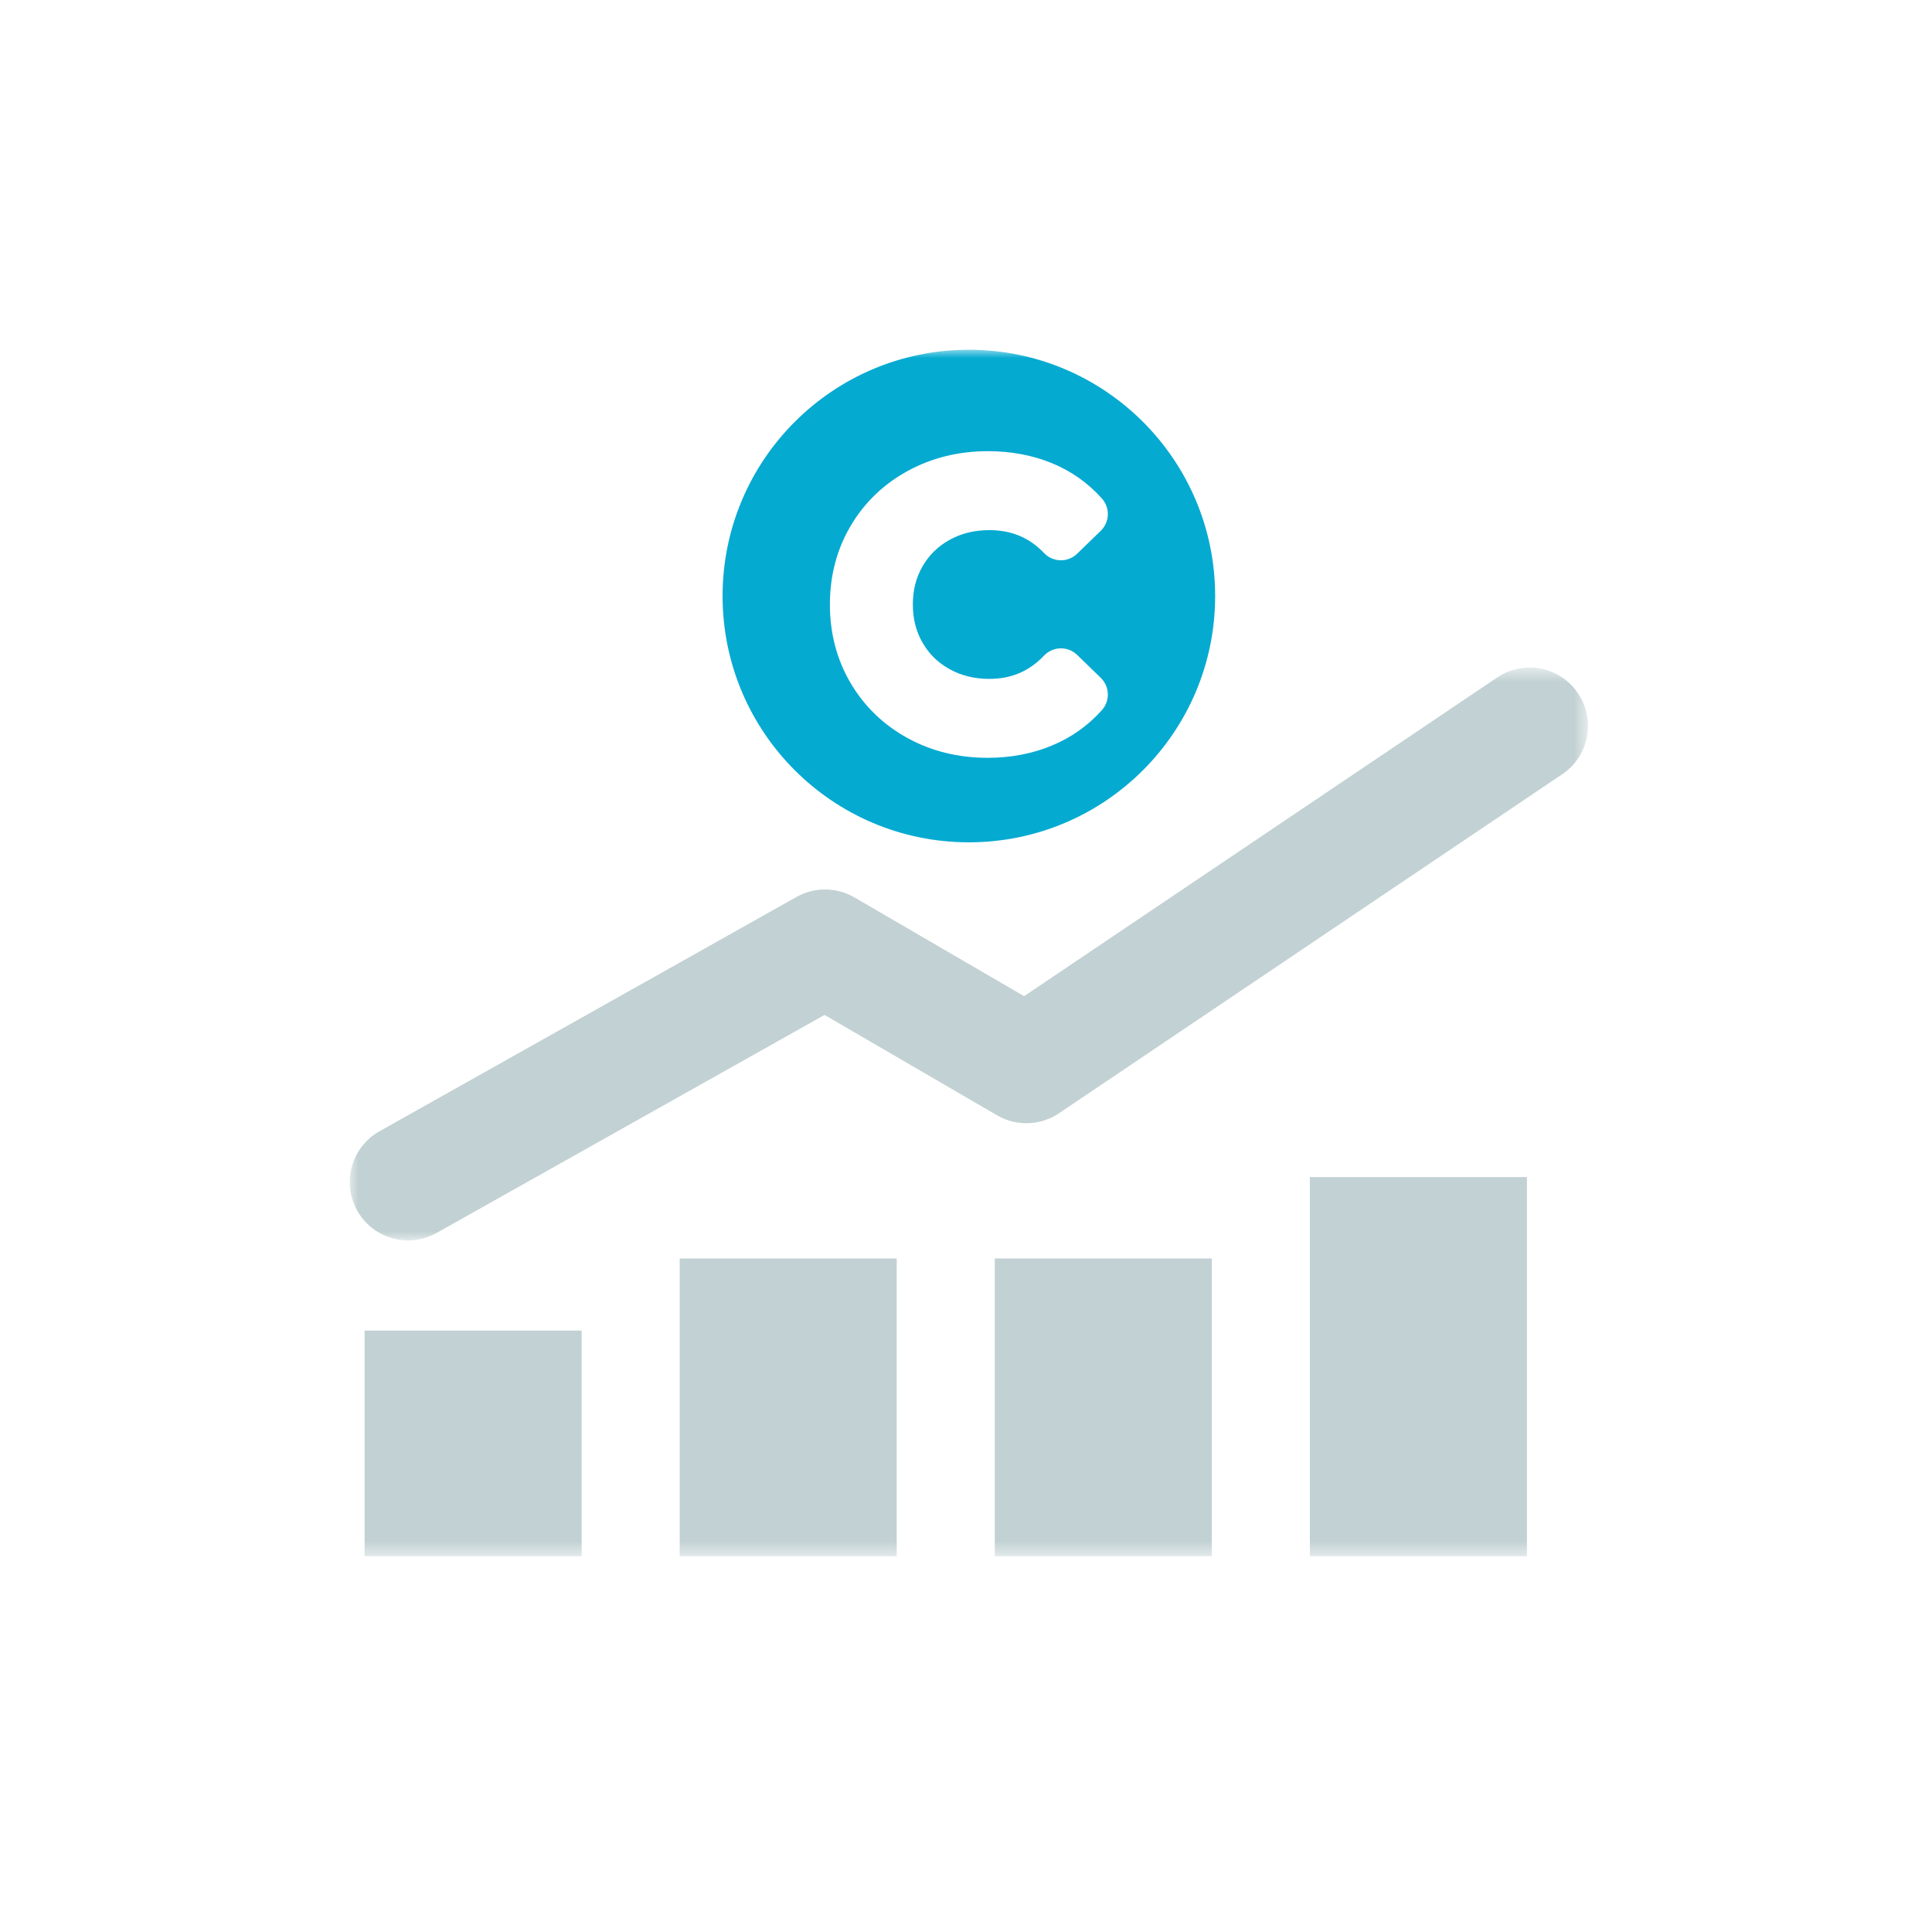 <?xml version="1.0" encoding="UTF-8"?>
<svg width="116px" height="116px" viewBox="0 0 116 116" version="1.1" xmlns="http://www.w3.org/2000/svg" xmlns:xlink="http://www.w3.org/1999/xlink">
    <!-- Generator: Sketch 52.5 (67469) - http://www.bohemiancoding.com/sketch -->
    <title>Increased liquidity</title>
    <desc>Created with Sketch.</desc>
    <defs>
        <polygon id="path-1" points="0 0.644 74.344 0.644 74.344 35.038 0 35.038"></polygon>
        <polygon id="path-3" points="0 72.438 74.344 72.438 74.344 -0 0 -0"></polygon>
    </defs>
    <g id="Increased-liquidity" stroke="none" stroke-width="1" fill="none" fill-rule="evenodd">
        <g id="Group-4">
            <g id="Group-10" transform="translate(21, 21)">
                <g id="Group-3" transform="translate(0, 18.438)">
                    <mask id="mask-2" fill="white">
                        <use xlink:href="#path-1"></use>
                    </mask>
                    <g id="Clip-2"></g>
                    <path d="M3.504,35.038 C2.279,35.038 1.092,34.394 0.449,33.252 C-0.498,31.566 0.101,29.434 1.786,28.485 L26.823,14.416 C27.904,13.809 29.227,13.818 30.298,14.442 L40.489,20.374 L68.888,1.242 C70.492,0.162 72.666,0.586 73.746,2.188 C74.826,3.792 74.402,5.967 72.799,7.047 L42.581,27.405 C41.467,28.155 40.024,28.202 38.865,27.527 L28.507,21.499 L5.215,34.589 C4.673,34.893 4.084,35.038 3.504,35.038" id="Fill-1" fill="#C2D1D3" mask="url(#mask-2)"></path>
                </g>
                <mask id="mask-4" fill="white">
                    <use xlink:href="#path-3"></use>
                </mask>
                <g id="Clip-5"></g>
                <polygon id="Fill-4" fill="#C2D1D3" mask="url(#mask-4)" points="0.891 72.438 13.922 72.438 13.922 58.891 0.891 58.891"></polygon>
                <polygon id="Fill-6" fill="#C2D1D3" mask="url(#mask-4)" points="19.81 72.438 32.841 72.438 32.841 54.562 19.81 54.562"></polygon>
                <polygon id="Fill-7" fill="#C2D1D3" mask="url(#mask-4)" points="38.728 72.438 51.76 72.438 51.76 54.562 38.728 54.562"></polygon>
                <polygon id="Fill-8" fill="#C2D1D3" mask="url(#mask-4)" points="57.647 72.438 70.678 72.438 70.678 49.673 57.647 49.673"></polygon>
                <path d="M34.395,17.593 C34.786,18.27 35.314,18.787 36.008,19.174 C36.721,19.569 37.505,19.761 38.405,19.761 C39.717,19.761 40.791,19.304 41.687,18.363 C41.945,18.092 42.299,17.936 42.673,17.928 L42.701,17.928 C43.064,17.928 43.415,18.07 43.676,18.323 L45.091,19.698 C45.629,20.221 45.661,21.073 45.163,21.633 C44.325,22.576 43.296,23.3 42.108,23.785 C40.951,24.26 39.668,24.5 38.294,24.5 C36.536,24.5 34.918,24.101 33.489,23.314 C32.042,22.519 30.892,21.406 30.069,20.007 C29.246,18.612 28.828,17.026 28.828,15.295 C28.828,13.564 29.246,11.979 30.069,10.583 C30.893,9.183 32.048,8.07 33.503,7.274 C34.943,6.488 36.563,6.089 38.318,6.089 C39.683,6.089 40.959,6.325 42.112,6.79 C43.296,7.269 44.324,7.99 45.163,8.935 C45.661,9.494 45.629,10.347 45.092,10.869 L43.676,12.244 C43.415,12.498 43.064,12.64 42.701,12.64 L42.673,12.64 C42.3,12.633 41.945,12.477 41.687,12.206 C40.805,11.281 39.731,10.83 38.405,10.83 C37.502,10.83 36.719,11.022 36.01,11.417 C35.314,11.804 34.786,12.322 34.394,12.998 C34,13.68 33.809,14.431 33.809,15.295 C33.809,16.158 34,16.91 34.395,17.593 M37.172,-0 C29.005,-0 22.385,6.62 22.385,14.787 C22.385,22.954 29.005,29.574 37.172,29.574 C45.339,29.574 51.959,22.954 51.959,14.787 C51.959,6.62 45.339,-0 37.172,-0" id="Fill-9" fill="#05AAD1" mask="url(#mask-4)"></path>
            </g>
            <rect id="Rectangle-Copy-7" x="0" y="0" width="116" height="116"></rect>
        </g>
    </g>
</svg>